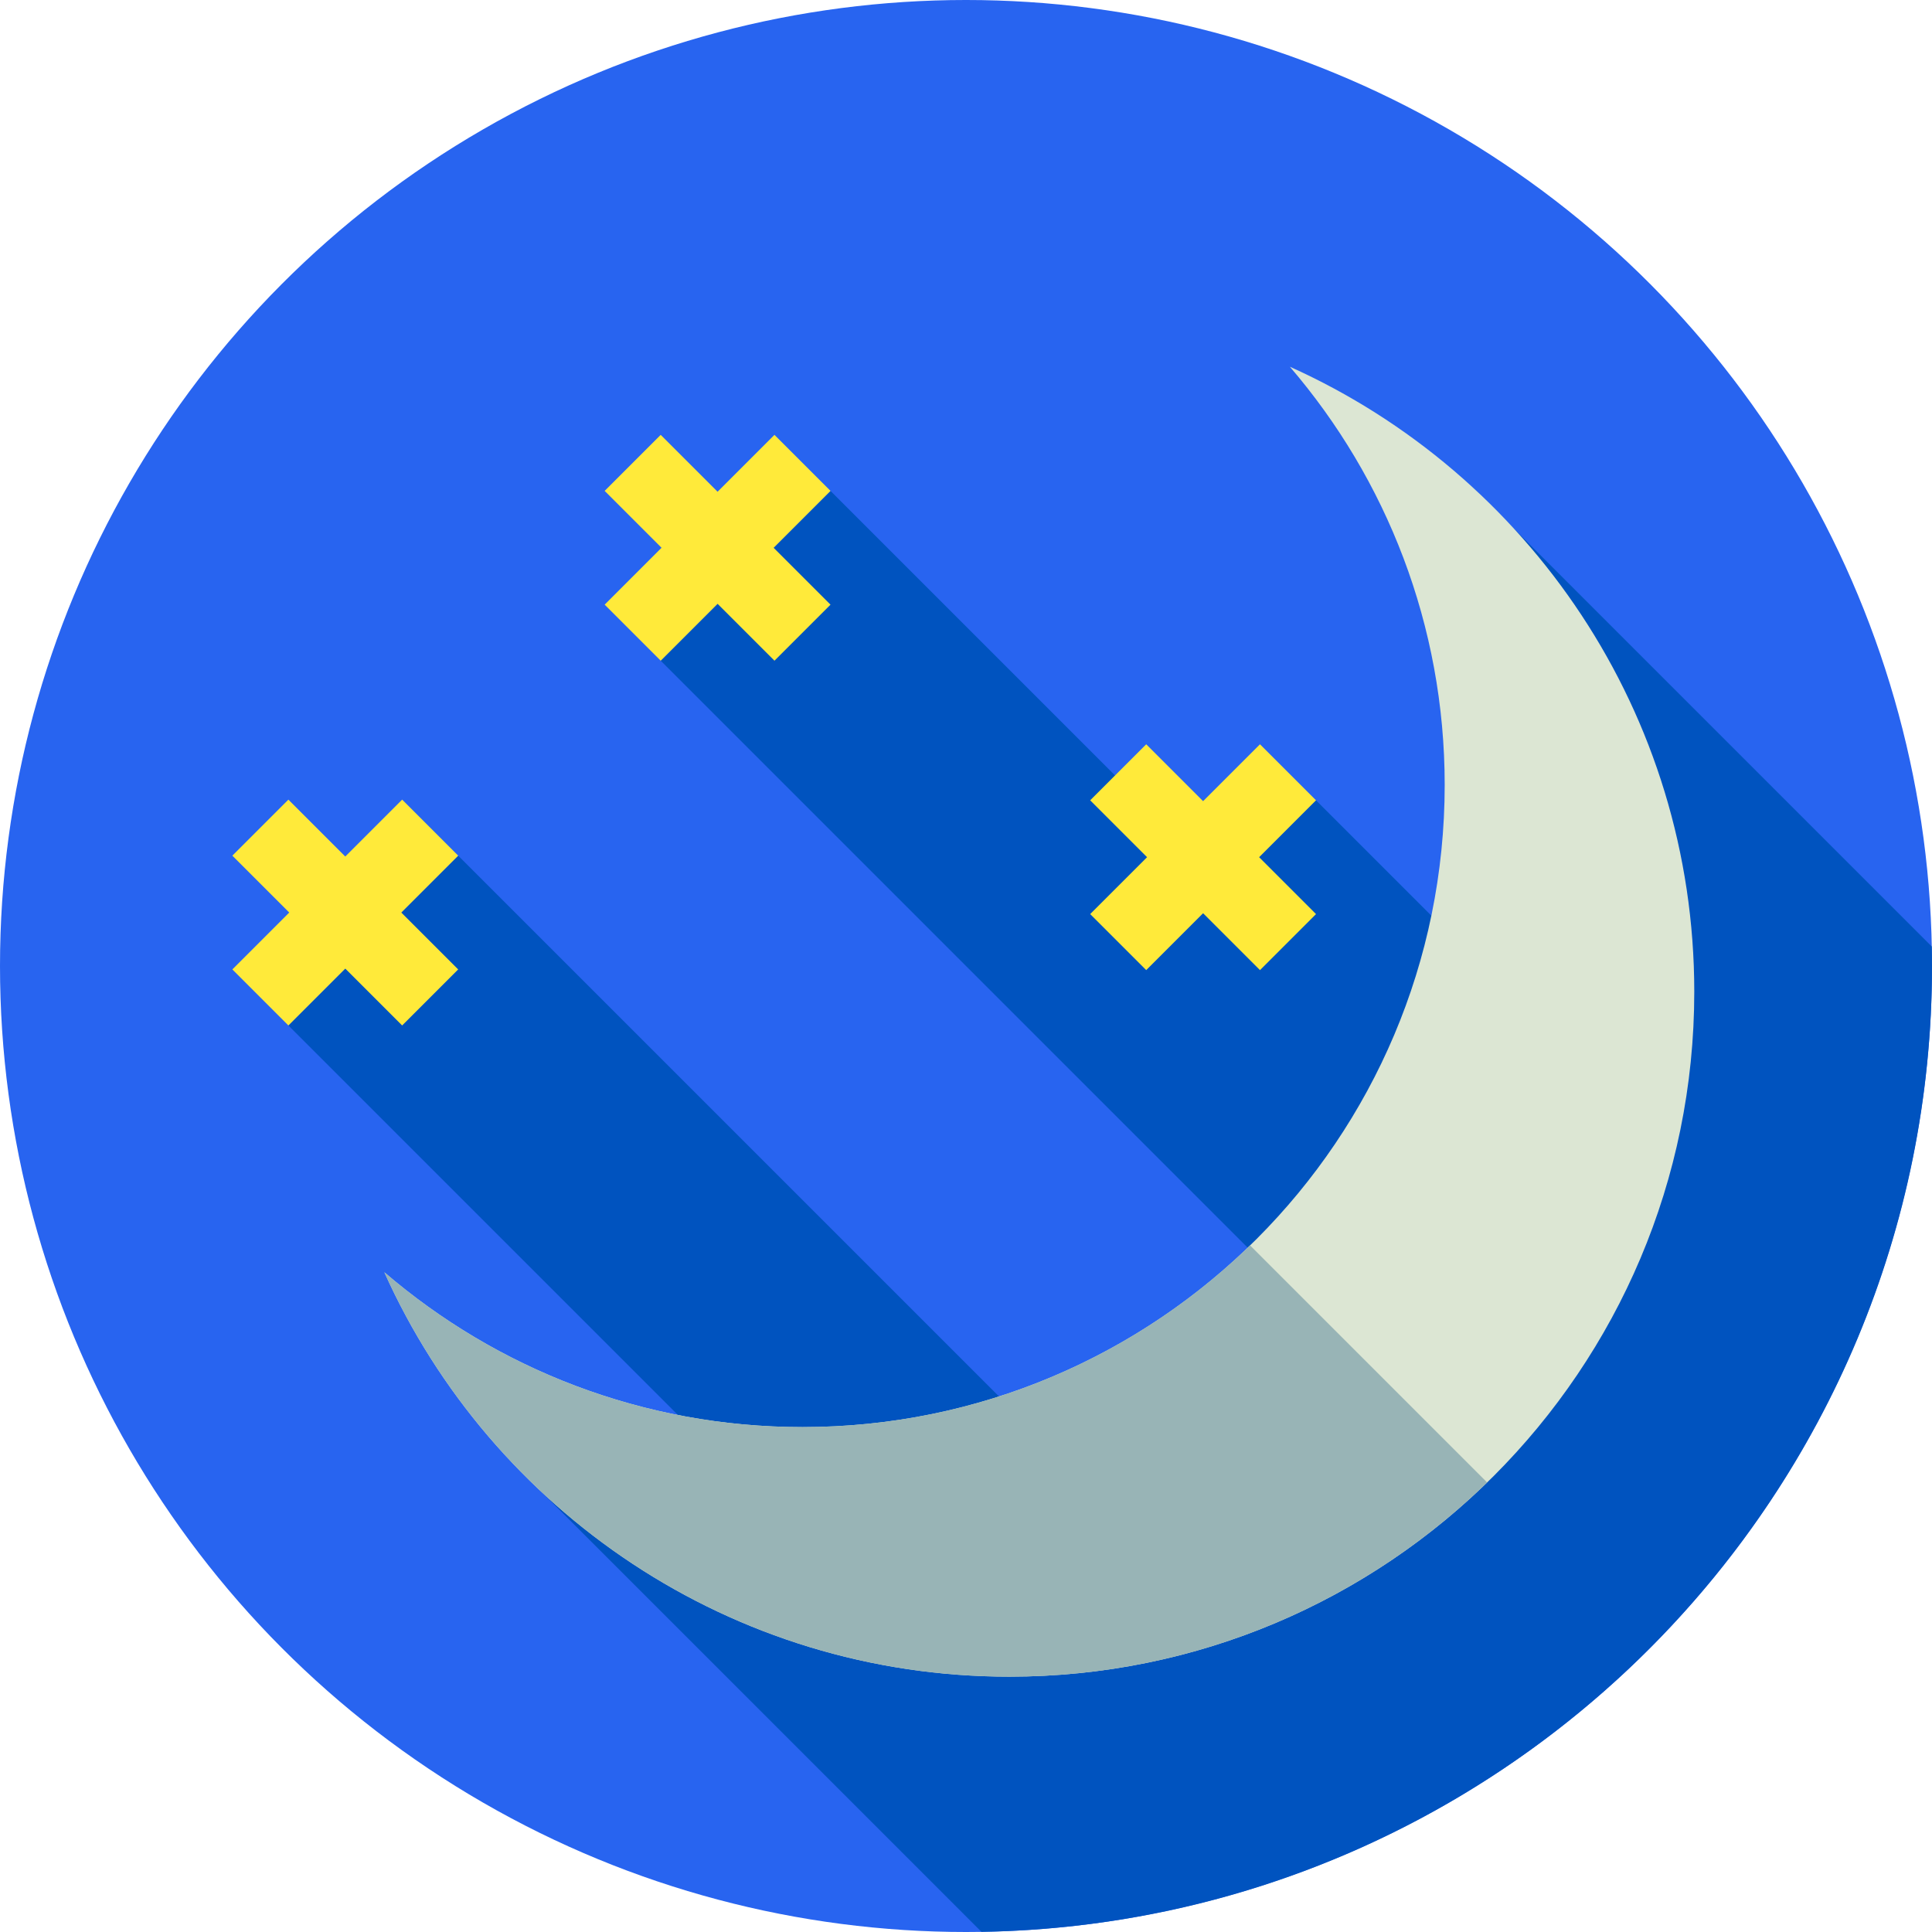 <?xml version="1.0" encoding="iso-8859-1"?>
<!-- Generator: Adobe Illustrator 19.0.0, SVG Export Plug-In . SVG Version: 6.00 Build 0)  -->
<svg version="1.1" id="Capa_1" xmlns="http://www.w3.org/2000/svg" xmlns:xlink="http://www.w3.org/1999/xlink" x="0px" y="0px"
	 viewBox="0 0 512 512" style="enable-background:new 0 0 512 512;" xml:space="preserve">
<circle style="fill:#2864F0;" cx="256" cy="256" r="256"/>
<path style="fill:#0053BF;" d="M260.089,511.948C399.586,509.761,512,396.018,512,256c0-1.729-0.031-3.45-0.065-5.17
	L390.013,128.909l5.175,129.612l-46.43-46.43l-27.876,18.791L220.091,130.091l-45,45l192.637,192.636l-97.428,7.905L121.425,226.758
	l-45,45l110.629,110.628l-52.284,4.242L260.089,511.948z"/>
<path style="fill:#DCE6D3;" d="M341.829,97.19c25.572,29.776,41.03,68.49,41.03,110.818c0,93.99-76.194,170.185-170.185,170.185
	c-42.328,0-81.042-15.458-110.818-41.03c28.399,63.177,91.877,107.171,165.633,107.171c100.245,0,181.51-81.265,181.51-181.51
	C449,189.067,405.006,125.589,341.829,97.19z"/>
<path style="fill:#98B4B6;" d="M331.279,330.04c-30.651,29.796-72.481,48.152-118.604,48.152
	c-42.328,0-81.042-15.458-110.818-41.031c28.399,63.177,91.877,107.171,165.633,107.171c49.251,0,93.911-19.625,126.612-51.469
	L331.279,330.04z"/>
<g>
	<polygon style="fill:#FFEA3A;" points="220.091,130.091 205.242,115.242 190.167,130.317 175.091,115.242 160.242,130.091 
		175.317,145.167 160.242,160.242 175.091,175.091 190.167,160.016 205.242,175.091 220.091,160.242 205.016,145.167 	"/>
	<polygon style="fill:#FFEA3A;" points="121.425,226.758 106.575,211.909 91.5,226.984 76.425,211.909 61.575,226.758 
		76.651,241.833 61.575,256.909 76.425,271.758 91.5,256.683 106.575,271.758 121.425,256.909 106.349,241.833 	"/>
	<polygon style="fill:#FFEA3A;" points="348.758,212.091 333.909,197.242 318.834,212.317 303.758,197.242 288.909,212.091 
		303.984,227.167 288.909,242.242 303.758,257.091 318.834,242.016 333.909,257.091 348.758,242.242 333.683,227.167 	"/>
</g>
<g>
</g>
<g>
</g>
<g>
</g>
<g>
</g>
<g>
</g>
<g>
</g>
<g>
</g>
<g>
</g>
<g>
</g>
<g>
</g>
<g>
</g>
<g>
</g>
<g>
</g>
<g>
</g>
<g>
</g>
</svg>
